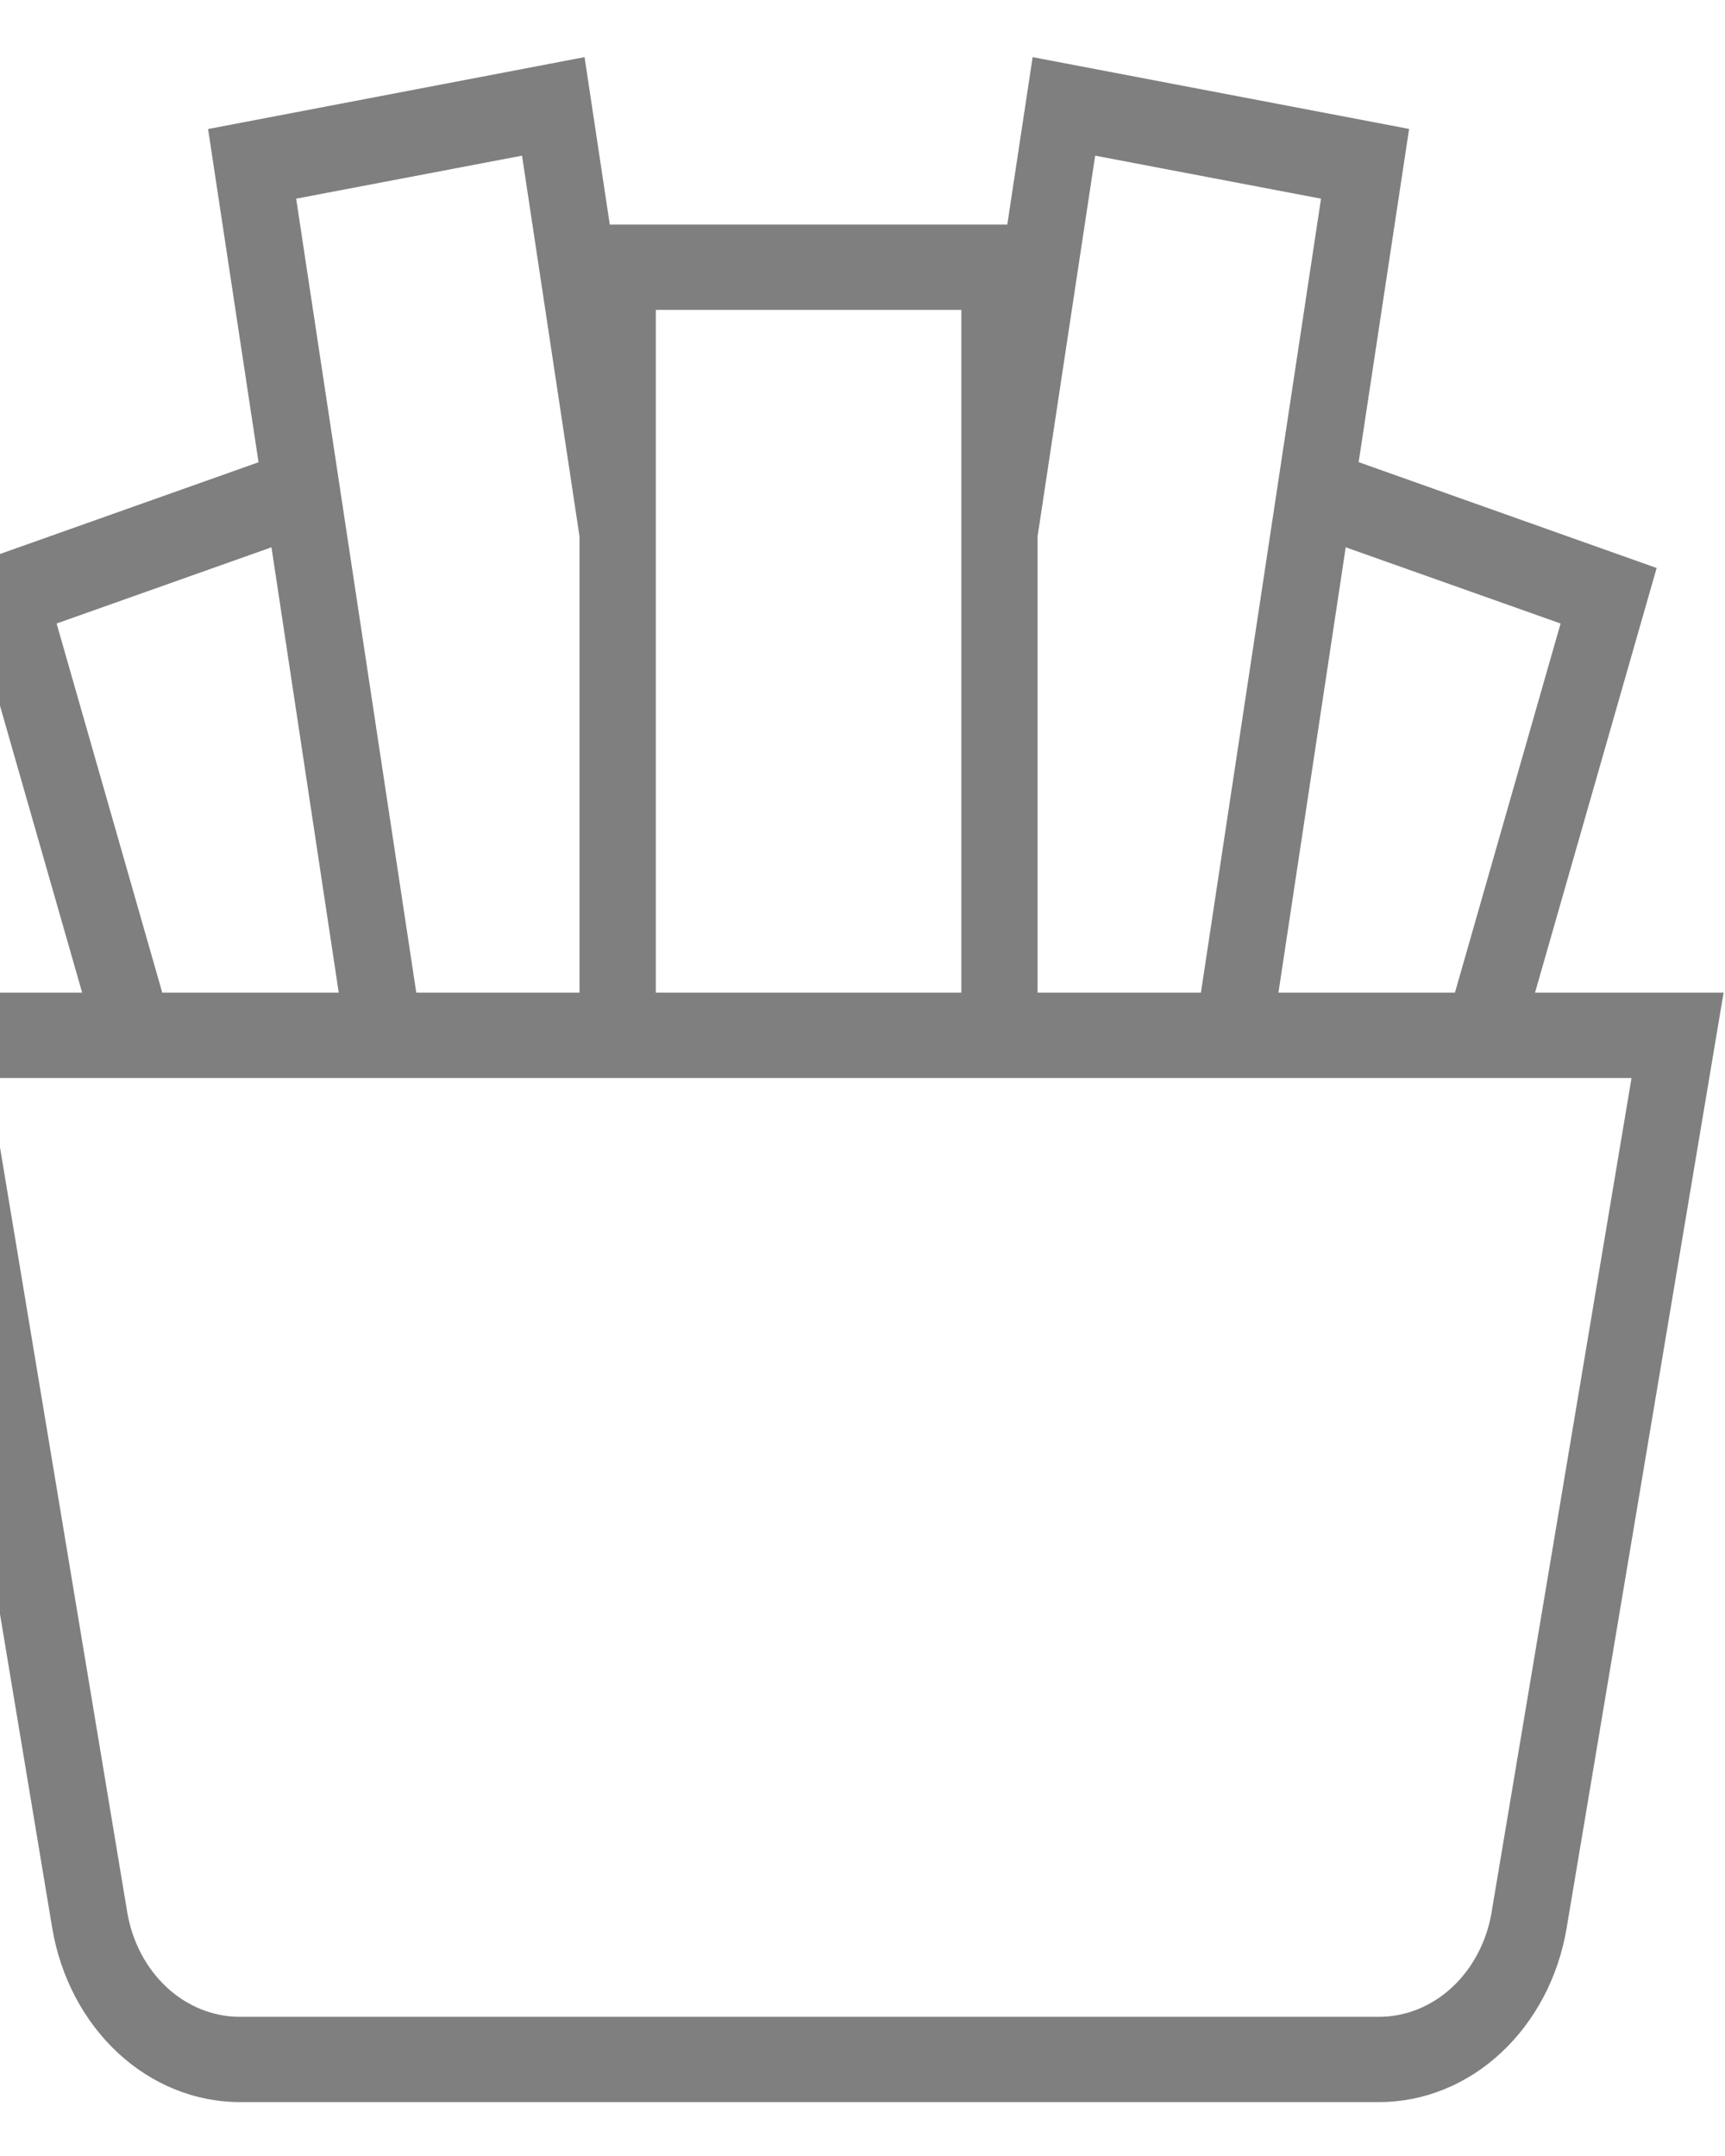 <svg width="16" height="20" viewBox="0 0 16 20" fill="none" xmlns="http://www.w3.org/2000/svg">
<path d="M14.238 9.208L15.366 5.269L12.602 4.287L13.07 1.196L9.578 0.53L9.343 2.083H5.656L5.422 0.53L1.93 1.197L2.398 4.288L-0.366 5.269L0.762 9.208H-0.959L0.484 17.883C0.56 18.337 0.775 18.747 1.093 19.043C1.411 19.338 1.812 19.5 2.225 19.5H12.791C13.204 19.5 13.604 19.339 13.921 19.044C14.239 18.749 14.455 18.34 14.531 17.886L15.987 9.208H14.238ZM14.475 5.784L13.495 9.208H11.858L12.482 5.077L14.475 5.784ZM12.253 1.843L11.139 9.208H9.624V4.975L10.158 1.444L12.253 1.843ZM6.083 2.875H8.917V9.208H6.083V2.875ZM4.842 1.444L5.375 4.975V9.208H3.861L2.747 1.843L4.842 1.444ZM0.525 5.784L2.518 5.077L3.142 9.208H1.505L0.525 5.784ZM13.835 17.74C13.789 18.012 13.659 18.258 13.469 18.435C13.278 18.612 13.038 18.709 12.79 18.709H2.225C1.977 18.709 1.737 18.612 1.546 18.435C1.355 18.257 1.226 18.011 1.18 17.738L-0.107 10H15.133L13.835 17.739V17.74Z" fill="black" fill-opacity="0.5"/>
</svg>
